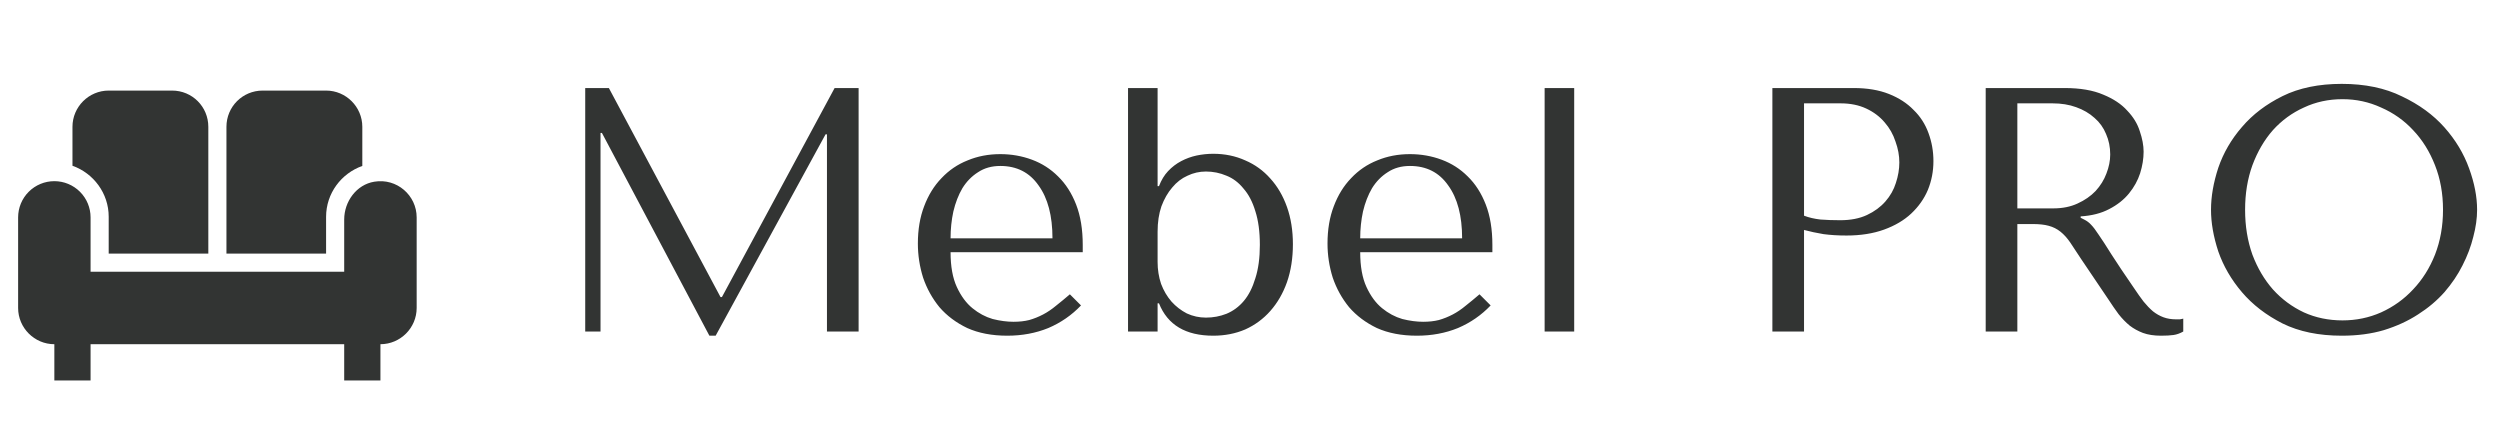 <svg width="230" height="40" viewBox="0 0 230 40" fill="none" xmlns="http://www.w3.org/2000/svg">
<path d="M20.833 11.667C20.833 9.817 22.317 8.333 24.166 8.333H30C31.833 8.333 33.333 9.833 33.333 11.667V15.267C31.4 15.95 30 17.783 30 19.95V23.333H20.833V11.667ZM10 19.933V23.333H19.166V11.667C19.166 9.817 17.683 8.333 15.833 8.333H10C8.166 8.333 6.667 9.833 6.667 11.667V15.25C8.6 15.933 10 17.783 10 19.933ZM34.433 16.717C32.8 16.983 31.666 18.533 31.666 20.2V25H8.333V20C8.333 19.116 7.982 18.268 7.357 17.643C6.732 17.018 5.884 16.667 5 16.667C4.116 16.667 3.268 17.018 2.643 17.643C2.018 18.268 1.667 19.116 1.667 20V28.333C1.667 30.167 3.167 31.667 5 31.667V35H8.333V31.667H31.666V35H35V31.667C36.833 31.667 38.333 30.167 38.333 28.333V20C38.333 17.983 36.517 16.367 34.433 16.717Z" fill="#323433"/>
<path d="M56.016 8.1L66.288 27.332H66.416L76.784 8.1H78.992V30.5H76.08V12.356H75.952L65.84 30.884H65.264L55.376 12.228H55.248V30.5H53.84V8.1H56.016ZM99.612 23.204H87.452C87.452 24.505 87.644 25.572 88.028 26.404C88.412 27.236 88.892 27.887 89.468 28.356C90.044 28.825 90.662 29.156 91.324 29.348C92.006 29.519 92.646 29.604 93.244 29.604C93.777 29.604 94.257 29.551 94.684 29.444C95.132 29.316 95.558 29.145 95.964 28.932C96.369 28.719 96.764 28.452 97.148 28.132C97.553 27.812 97.98 27.46 98.428 27.076L99.452 28.1C98.598 28.996 97.596 29.689 96.444 30.18C95.292 30.649 94.033 30.884 92.668 30.884C91.26 30.884 90.033 30.649 88.988 30.18C87.964 29.689 87.11 29.049 86.428 28.26C85.766 27.449 85.265 26.543 84.924 25.54C84.604 24.516 84.444 23.471 84.444 22.404C84.444 21.124 84.636 19.983 85.02 18.98C85.404 17.956 85.937 17.092 86.62 16.388C87.302 15.663 88.102 15.119 89.02 14.756C89.937 14.372 90.94 14.18 92.028 14.18C93.052 14.18 94.022 14.351 94.94 14.692C95.857 15.033 96.657 15.545 97.34 16.228C98.044 16.911 98.598 17.775 99.004 18.82C99.409 19.865 99.612 21.103 99.612 22.532V23.204ZM87.452 21.924H96.828C96.828 19.855 96.401 18.233 95.548 17.06C94.716 15.865 93.542 15.268 92.028 15.268C91.238 15.268 90.556 15.46 89.98 15.844C89.404 16.207 88.924 16.697 88.54 17.316C88.177 17.935 87.9 18.649 87.708 19.46C87.537 20.249 87.452 21.071 87.452 21.924ZM103.779 8.1H106.499V17.124H106.627C106.84 16.569 107.117 16.111 107.459 15.748C107.821 15.364 108.227 15.055 108.675 14.82C109.123 14.585 109.592 14.415 110.083 14.308C110.595 14.201 111.107 14.148 111.619 14.148C112.685 14.148 113.667 14.351 114.563 14.756C115.459 15.14 116.227 15.695 116.867 16.42C117.528 17.145 118.04 18.02 118.403 19.044C118.765 20.068 118.947 21.209 118.947 22.468C118.947 23.748 118.765 24.911 118.403 25.956C118.04 26.98 117.528 27.865 116.867 28.612C116.227 29.337 115.459 29.903 114.563 30.308C113.667 30.692 112.685 30.884 111.619 30.884C109.08 30.884 107.416 29.892 106.627 27.908H106.499V30.5H103.779V8.1ZM106.499 24.1C106.499 24.804 106.605 25.476 106.819 26.116C107.053 26.735 107.373 27.279 107.779 27.748C108.184 28.196 108.653 28.559 109.187 28.836C109.741 29.092 110.328 29.22 110.947 29.22C111.608 29.22 112.237 29.103 112.835 28.868C113.453 28.612 113.987 28.217 114.435 27.684C114.883 27.151 115.235 26.457 115.491 25.604C115.768 24.751 115.907 23.727 115.907 22.532C115.907 21.316 115.768 20.281 115.491 19.428C115.235 18.575 114.872 17.881 114.403 17.348C113.955 16.793 113.432 16.399 112.835 16.164C112.237 15.908 111.608 15.78 110.947 15.78C110.349 15.78 109.784 15.908 109.251 16.164C108.717 16.399 108.248 16.761 107.843 17.252C107.437 17.721 107.107 18.297 106.851 18.98C106.616 19.663 106.499 20.441 106.499 21.316V24.1ZM137.299 23.204H125.139C125.139 24.505 125.331 25.572 125.715 26.404C126.099 27.236 126.579 27.887 127.155 28.356C127.731 28.825 128.35 29.156 129.011 29.348C129.694 29.519 130.334 29.604 130.931 29.604C131.465 29.604 131.945 29.551 132.371 29.444C132.819 29.316 133.246 29.145 133.651 28.932C134.057 28.719 134.451 28.452 134.835 28.132C135.241 27.812 135.667 27.46 136.115 27.076L137.139 28.1C136.286 28.996 135.283 29.689 134.131 30.18C132.979 30.649 131.721 30.884 130.355 30.884C128.947 30.884 127.721 30.649 126.675 30.18C125.651 29.689 124.798 29.049 124.115 28.26C123.454 27.449 122.953 26.543 122.611 25.54C122.291 24.516 122.131 23.471 122.131 22.404C122.131 21.124 122.323 19.983 122.707 18.98C123.091 17.956 123.625 17.092 124.307 16.388C124.99 15.663 125.79 15.119 126.707 14.756C127.625 14.372 128.627 14.18 129.715 14.18C130.739 14.18 131.71 14.351 132.627 14.692C133.545 15.033 134.345 15.545 135.027 16.228C135.731 16.911 136.286 17.775 136.691 18.82C137.097 19.865 137.299 21.103 137.299 22.532V23.204ZM125.139 21.924H134.515C134.515 19.855 134.089 18.233 133.235 17.06C132.403 15.865 131.23 15.268 129.715 15.268C128.926 15.268 128.243 15.46 127.667 15.844C127.091 16.207 126.611 16.697 126.227 17.316C125.865 17.935 125.587 18.649 125.395 19.46C125.225 20.249 125.139 21.071 125.139 21.924ZM144.826 8.1V30.5H142.106V8.1H144.826ZM165.971 21.156V30.5H163.059V8.1H170.547C171.784 8.1 172.861 8.281 173.779 8.644C174.696 9.007 175.453 9.497 176.051 10.116C176.669 10.713 177.128 11.428 177.427 12.26C177.725 13.071 177.875 13.924 177.875 14.82C177.875 15.759 177.704 16.644 177.363 17.476C177.021 18.287 176.509 19.012 175.827 19.652C175.165 20.271 174.333 20.761 173.331 21.124C172.328 21.487 171.176 21.668 169.875 21.668C169.107 21.668 168.403 21.625 167.763 21.54C167.123 21.433 166.525 21.305 165.971 21.156ZM165.971 9.508V19.844C166.419 20.015 166.92 20.132 167.475 20.196C168.029 20.239 168.637 20.26 169.299 20.26C170.259 20.26 171.08 20.1 171.763 19.78C172.445 19.46 173.011 19.044 173.459 18.532C173.907 18.02 174.227 17.455 174.419 16.836C174.632 16.196 174.739 15.567 174.739 14.948C174.739 14.308 174.621 13.668 174.387 13.028C174.173 12.367 173.843 11.78 173.395 11.268C172.947 10.735 172.381 10.308 171.699 9.988C171.016 9.668 170.227 9.508 169.331 9.508H165.971ZM182.684 8.1H189.948C191.377 8.1 192.561 8.303 193.5 8.708C194.438 9.092 195.174 9.583 195.708 10.18C196.262 10.756 196.646 11.385 196.86 12.068C197.094 12.751 197.212 13.38 197.212 13.956C197.212 14.596 197.105 15.257 196.892 15.94C196.678 16.601 196.337 17.22 195.868 17.796C195.398 18.372 194.79 18.852 194.044 19.236C193.318 19.62 192.444 19.844 191.42 19.908V20.036L191.74 20.196C191.996 20.324 192.209 20.484 192.38 20.676C192.572 20.868 192.806 21.177 193.084 21.604C193.382 22.031 193.777 22.639 194.268 23.428C194.758 24.196 195.452 25.231 196.348 26.532C196.646 26.98 196.934 27.385 197.212 27.748C197.489 28.089 197.777 28.388 198.076 28.644C198.374 28.879 198.694 29.06 199.036 29.188C199.377 29.316 199.772 29.38 200.22 29.38C200.326 29.38 200.433 29.38 200.54 29.38C200.646 29.359 200.753 29.337 200.86 29.316V30.5C200.561 30.671 200.262 30.777 199.964 30.82C199.665 30.863 199.281 30.884 198.812 30.884C198.172 30.884 197.617 30.799 197.148 30.628C196.7 30.457 196.294 30.233 195.932 29.956C195.569 29.657 195.228 29.305 194.908 28.9C194.609 28.495 194.3 28.047 193.98 27.556L191.452 23.812C191.068 23.215 190.737 22.713 190.46 22.308C190.182 21.903 189.884 21.572 189.564 21.316C189.244 21.06 188.881 20.879 188.476 20.772C188.092 20.665 187.601 20.612 187.004 20.612H185.596V30.5H182.684V8.1ZM185.596 9.508V19.172H188.892C189.745 19.172 190.492 19.023 191.132 18.724C191.793 18.425 192.348 18.041 192.796 17.572C193.244 17.081 193.574 16.548 193.788 15.972C194.022 15.375 194.14 14.788 194.14 14.212C194.14 13.529 194.012 12.9 193.756 12.324C193.521 11.748 193.169 11.257 192.7 10.852C192.23 10.425 191.665 10.095 191.004 9.86C190.364 9.625 189.638 9.508 188.828 9.508H185.596ZM203.413 19.3C203.413 18.084 203.637 16.793 204.085 15.428C204.554 14.063 205.279 12.815 206.261 11.684C207.242 10.532 208.49 9.583 210.005 8.836C211.519 8.089 213.333 7.716 215.445 7.716C217.578 7.716 219.423 8.1 220.981 8.868C222.559 9.615 223.861 10.564 224.885 11.716C225.909 12.868 226.666 14.127 227.157 15.492C227.647 16.836 227.893 18.105 227.893 19.3C227.893 20.089 227.775 20.921 227.541 21.796C227.327 22.671 226.997 23.545 226.549 24.42C226.122 25.273 225.567 26.095 224.885 26.884C224.202 27.652 223.391 28.335 222.453 28.932C221.535 29.529 220.49 30.009 219.317 30.372C218.165 30.713 216.874 30.884 215.445 30.884C213.333 30.884 211.519 30.511 210.005 29.764C208.49 28.996 207.242 28.036 206.261 26.884C205.279 25.732 204.554 24.484 204.085 23.14C203.637 21.775 203.413 20.495 203.413 19.3ZM206.549 19.3C206.549 20.793 206.773 22.169 207.221 23.428C207.69 24.665 208.319 25.732 209.109 26.628C209.919 27.524 210.869 28.228 211.957 28.74C213.045 29.231 214.229 29.476 215.509 29.476C216.767 29.476 217.951 29.231 219.061 28.74C220.191 28.228 221.173 27.524 222.005 26.628C222.858 25.732 223.53 24.665 224.021 23.428C224.511 22.169 224.757 20.793 224.757 19.3C224.757 17.807 224.511 16.441 224.021 15.204C223.53 13.945 222.858 12.868 222.005 11.972C221.173 11.076 220.191 10.383 219.061 9.892C217.951 9.38 216.767 9.124 215.509 9.124C214.229 9.124 213.045 9.38 211.957 9.892C210.869 10.383 209.919 11.076 209.109 11.972C208.319 12.868 207.69 13.945 207.221 15.204C206.773 16.441 206.549 17.807 206.549 19.3Z" fill="#323433"/>
</svg>
